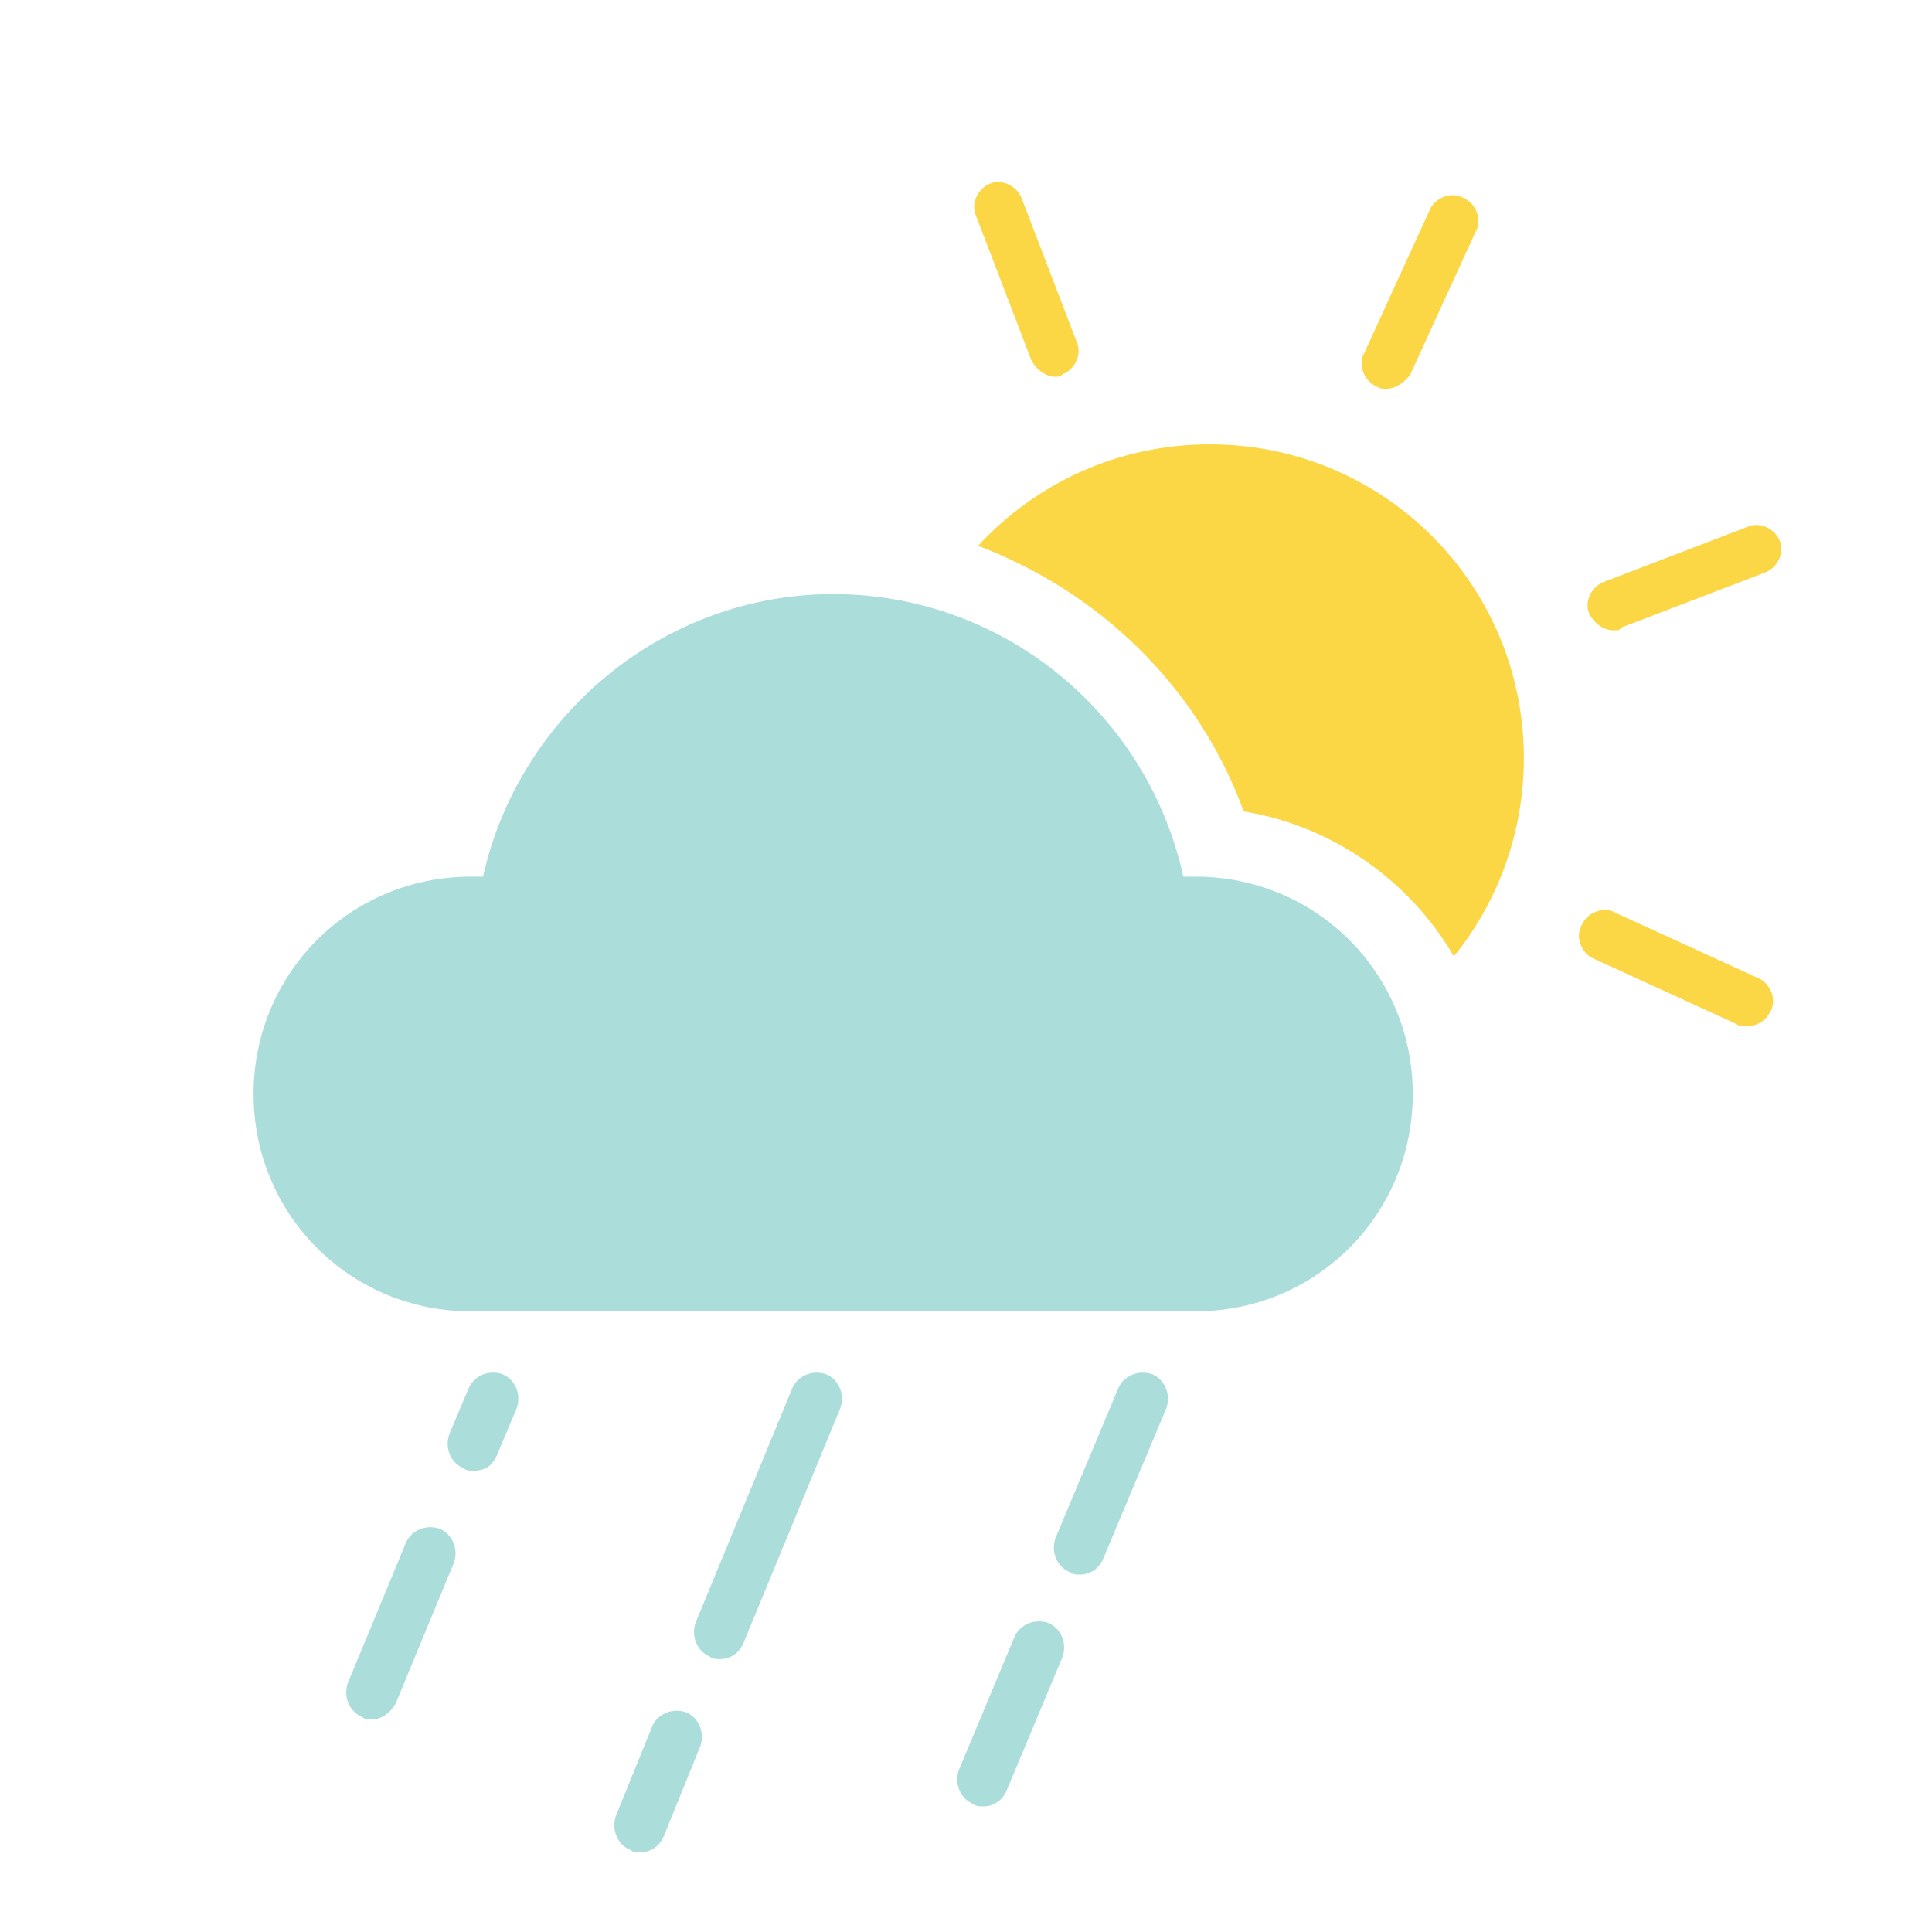 <?xml version="1.0" encoding="utf-8"?>
<!-- Generator: Adobe Illustrator 19.2.1, SVG Export Plug-In . SVG Version: 6.00 Build 0)  -->
<svg version="1.1" id="Layer_1" xmlns="http://www.w3.org/2000/svg" xmlns:xlink="http://www.w3.org/1999/xlink" x="0px" y="0px"
	 viewBox="0 0 80 80" style="enable-background:new 0 0 80 80;" xml:space="preserve">
<style type="text/css">
	.st0{fill:#ABDDDA;}
	.st1{fill:#FBD746;}
</style>
<g>
	<path class="st0" d="M26.5,76.7c-0.1,0-0.3,0-0.4-0.1c-0.5-0.2-0.8-0.8-0.6-1.4l1.5-3.7c0.2-0.5,0.8-0.8,1.4-0.6
		c0.5,0.2,0.8,0.8,0.6,1.4L27.5,76C27.3,76.5,26.9,76.7,26.5,76.7z"/>
</g>
<g>
	<path class="st0" d="M29.8,68.7c-0.1,0-0.3,0-0.4-0.1c-0.5-0.2-0.8-0.8-0.6-1.4l4-9.7c0.2-0.5,0.8-0.8,1.4-0.6
		c0.5,0.2,0.8,0.8,0.6,1.4l-4,9.7C30.6,68.5,30.2,68.7,29.8,68.7z"/>
</g>
<g>
	<path class="st0" d="M40.7,74.8c-0.1,0-0.3,0-0.4-0.1c-0.5-0.2-0.8-0.8-0.6-1.4l2.3-5.5c0.2-0.5,0.8-0.8,1.4-0.6
		c0.5,0.2,0.8,0.8,0.6,1.4l-2.3,5.5C41.5,74.6,41.1,74.8,40.7,74.8z"/>
</g>
<g>
	<path class="st0" d="M44.7,65.2c-0.1,0-0.3,0-0.4-0.1c-0.5-0.2-0.8-0.8-0.6-1.4l2.6-6.2c0.2-0.5,0.8-0.8,1.4-0.6
		c0.5,0.2,0.8,0.8,0.6,1.4l-2.6,6.2C45.5,65,45.1,65.2,44.7,65.2z"/>
</g>
<g>
	<path class="st0" d="M15.4,71.2c-0.1,0-0.3,0-0.4-0.1c-0.5-0.2-0.8-0.8-0.6-1.4l2.4-5.8c0.2-0.5,0.8-0.8,1.4-0.6
		c0.5,0.2,0.8,0.8,0.6,1.4l-2.4,5.8C16.2,70.9,15.8,71.2,15.4,71.2z"/>
</g>
<g>
	<path class="st0" d="M19.6,60.9c-0.1,0-0.3,0-0.4-0.1c-0.5-0.2-0.8-0.8-0.6-1.4l0.8-1.9c0.2-0.5,0.8-0.8,1.4-0.6
		c0.5,0.2,0.8,0.8,0.6,1.4l-0.8,1.9C20.4,60.7,20.1,60.9,19.6,60.9z"/>
</g>
<g>
	<path class="st0" d="M49.5,54.3h-30c-5,0-9-4-9-9s4-9,9-9c0.2,0,0.3,0,0.5,0c1.5-6.7,7.5-11.7,14.5-11.7s13,4.9,14.5,11.7
		c0.2,0,0.4,0,0.5,0c5,0,9,4,9,9S54.5,54.3,49.5,54.3z"/>
</g>
<g>
	<path class="st1" d="M72.3,42.5c-0.1,0-0.3,0-0.4-0.1L66,39.7c-0.5-0.2-0.8-0.9-0.5-1.4c0.2-0.5,0.9-0.8,1.4-0.5l5.9,2.7
		c0.5,0.2,0.8,0.9,0.5,1.4C73.1,42.3,72.7,42.5,72.3,42.5z"/>
</g>
<g>
	<path class="st1" d="M57.4,16.1c-0.1,0-0.3,0-0.4-0.1c-0.5-0.2-0.8-0.9-0.5-1.4l2.7-5.9c0.2-0.5,0.9-0.8,1.4-0.5
		c0.5,0.2,0.8,0.9,0.5,1.4l-2.7,5.9C58.2,15.8,57.8,16.1,57.4,16.1z"/>
</g>
<g>
	<path class="st1" d="M66.8,26.1c-0.4,0-0.8-0.3-1-0.7c-0.2-0.5,0.1-1.1,0.6-1.3l6-2.3c0.5-0.2,1.1,0.1,1.3,0.6
		c0.2,0.5-0.1,1.1-0.6,1.3l-6,2.3C67.1,26.1,67,26.1,66.8,26.1z"/>
</g>
<g>
	<path class="st1" d="M43.7,15.6c-0.4,0-0.8-0.3-1-0.7l-2.3-6c-0.2-0.5,0.1-1.1,0.6-1.3c0.5-0.2,1.1,0.1,1.3,0.6l2.3,6
		c0.2,0.5-0.1,1.1-0.6,1.3C43.9,15.6,43.8,15.6,43.7,15.6z"/>
</g>
<path class="st1" d="M51.5,33.6c3.7,0.6,6.9,2.9,8.7,6c1.8-2.2,2.9-5.1,2.9-8.2c0-7.2-5.8-13-13-13c-3.8,0-7.2,1.6-9.6,4.2
	C45.5,24.5,49.6,28.4,51.5,33.6z"/>
</svg>

